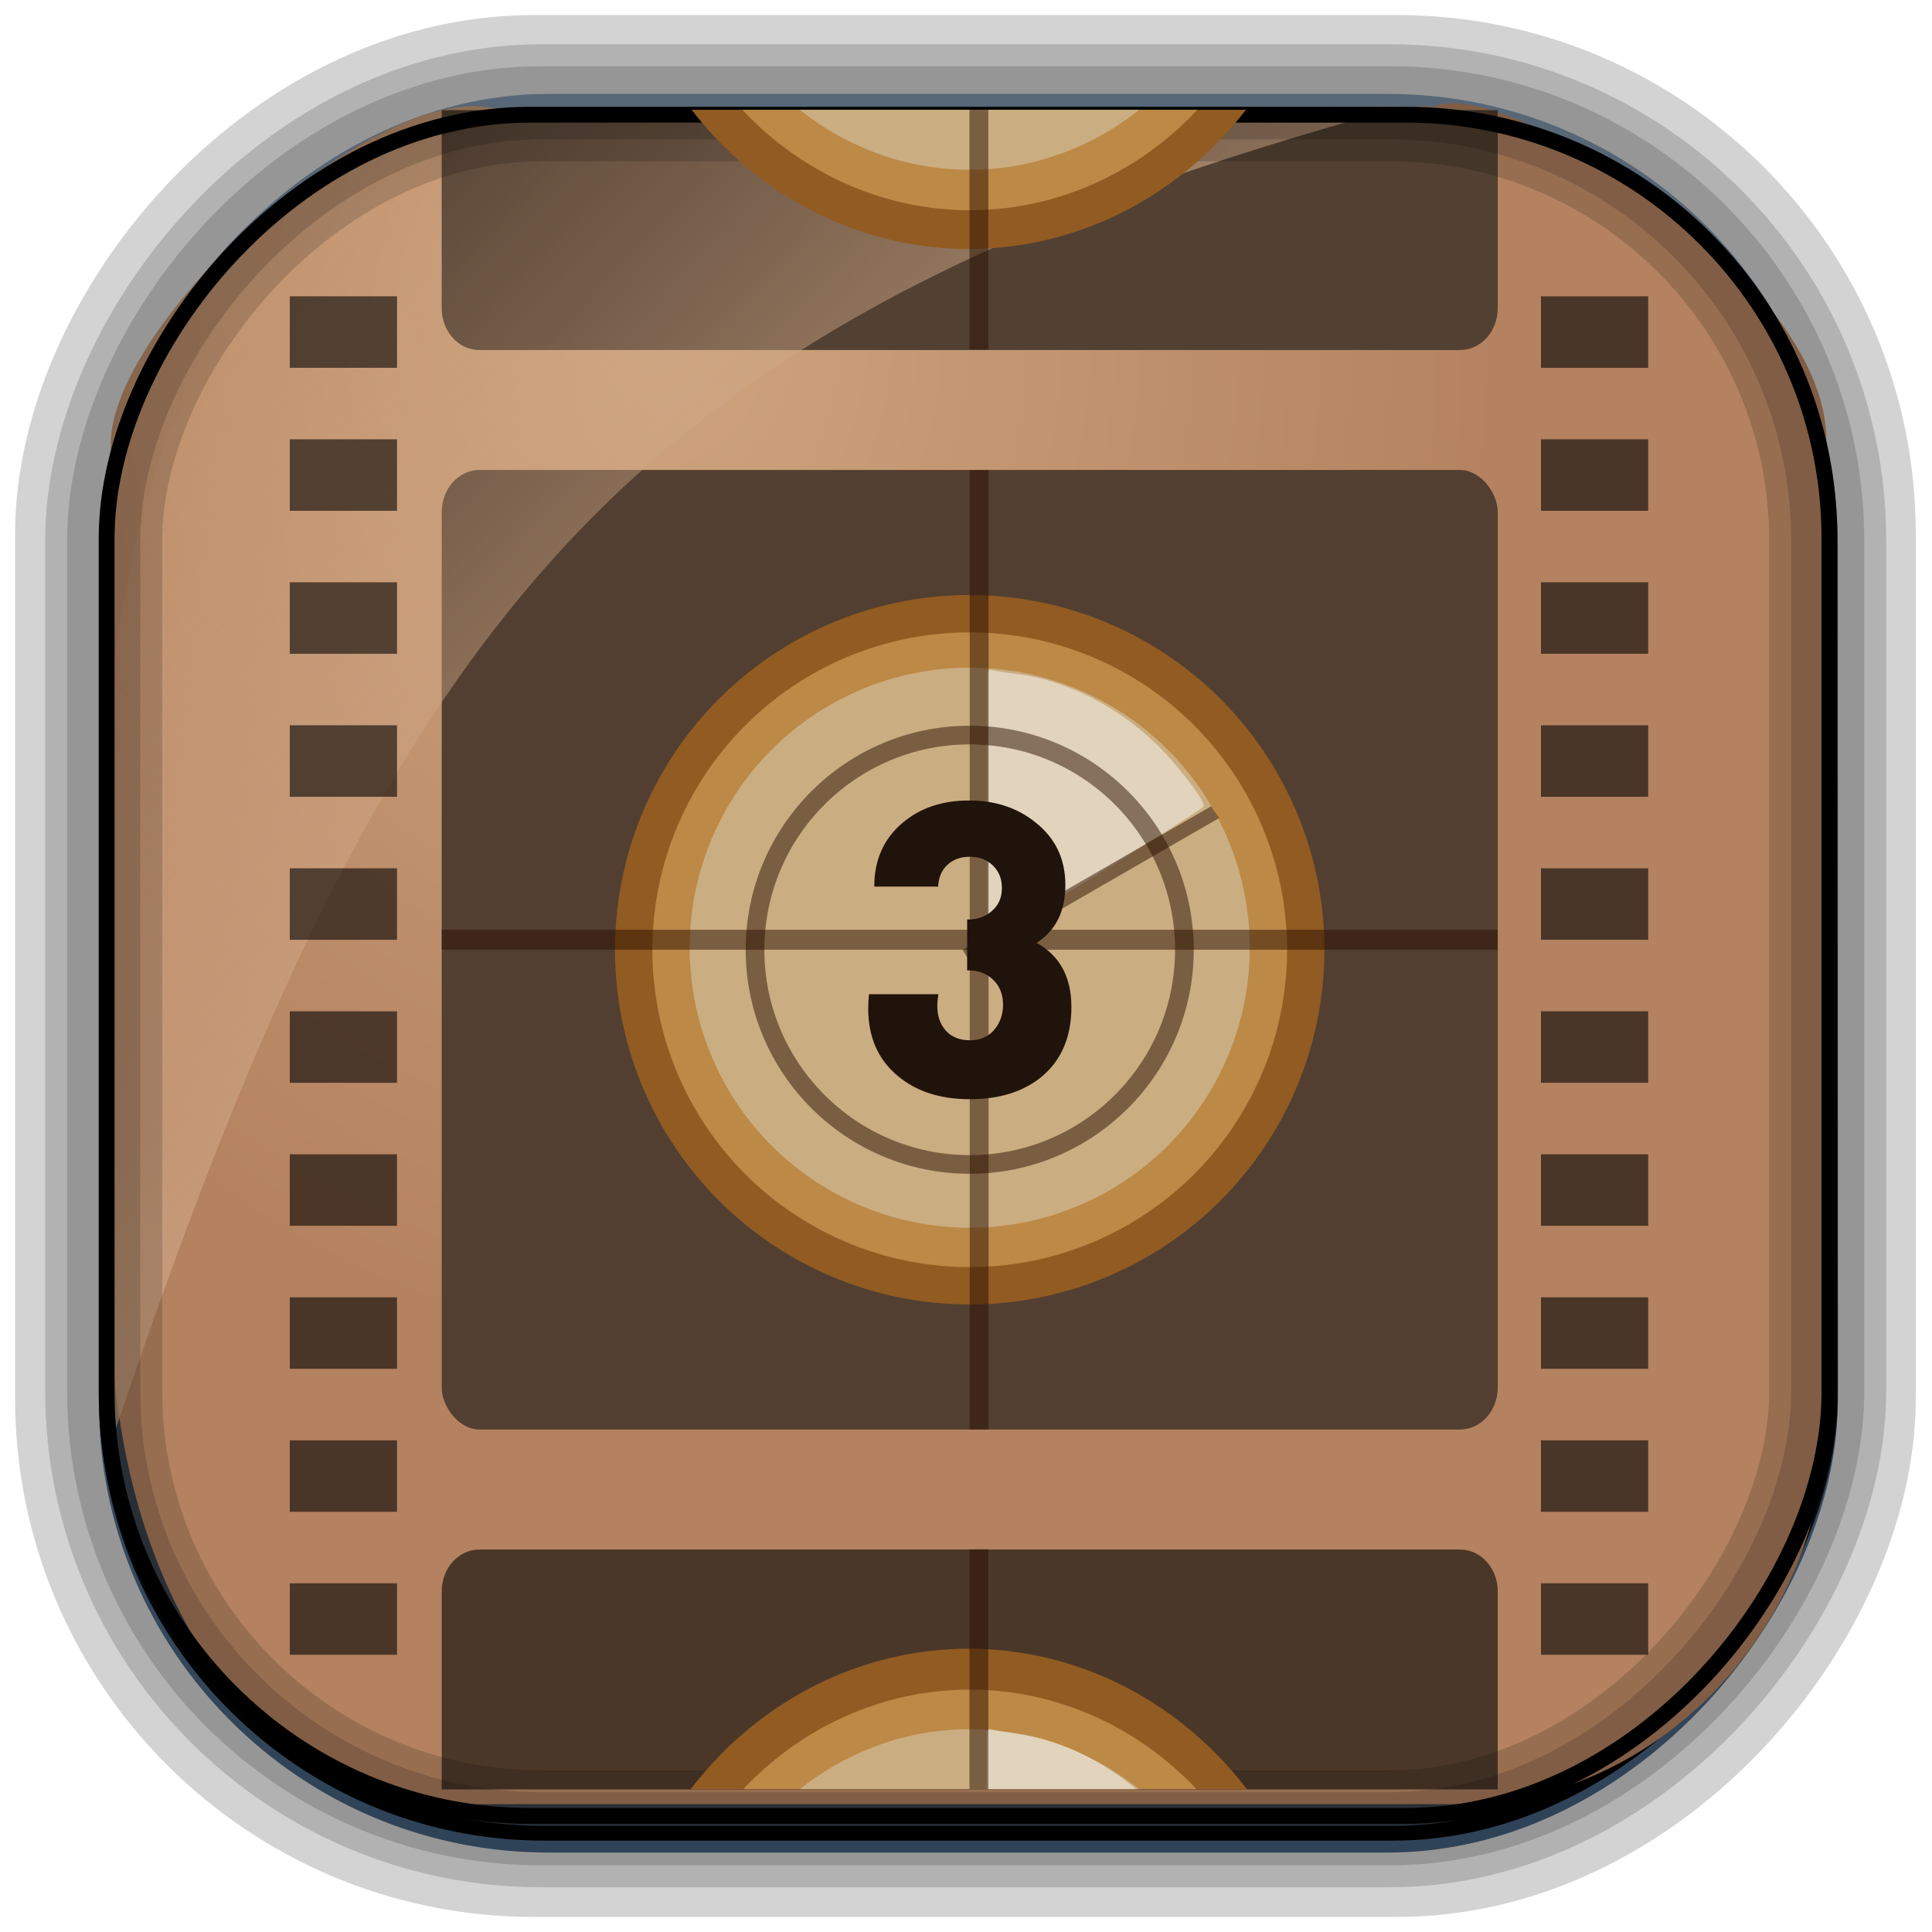 <?xml version="1.0" encoding="UTF-8" standalone="no"?>
<!-- Created with Inkscape (http://www.inkscape.org/) -->
<svg id="svg3449" xmlns:rdf="http://www.w3.org/1999/02/22-rdf-syntax-ns#" xmlns="http://www.w3.org/2000/svg" height="128" width="128" version="1.0" xmlns:cc="http://creativecommons.org/ns#" xmlns:xlink="http://www.w3.org/1999/xlink" xmlns:dc="http://purl.org/dc/elements/1.1/">
 <defs id="defs3451">
  <linearGradient id="linearGradient3514" y2="-9.103" gradientUnits="userSpaceOnUse" x2="66.492" gradientTransform="matrix(.968 0 0 .979 2.179 .166)" y1="-42.638" x1="67.952">
   <stop id="stop4620" style="stop-color:#37414b" offset="0"/>
   <stop id="stop4622" style="stop-color:#37414b;stop-opacity:0" offset="1"/>
  </linearGradient>
  <linearGradient id="linearGradient3516" y2="-11.847" gradientUnits="userSpaceOnUse" x2="58.98" gradientTransform="matrix(.968 0 0 .979 2.179 .166)" y1="-118.55" x1="57.173">
   <stop id="stop4596" offset="0"/>
   <stop id="stop4598" style="stop-opacity:0" offset="1"/>
  </linearGradient>
  <linearGradient id="linearGradient3519" y2="50.369" gradientUnits="userSpaceOnUse" x2="76.558" gradientTransform="matrix(.968 0 0 .979 3.242 -129.19)" y1="13.164" x1="76.558">
   <stop id="stop3392" style="stop-color:#425e7b" offset="0"/>
   <stop id="stop3394" style="stop-color:#7a91a7" offset="1"/>
  </linearGradient>
  <linearGradient id="linearGradient3521" y2="-8.74" gradientUnits="userSpaceOnUse" x2="60.217" gradientTransform="matrix(.968 0 0 .979 2.179 .166)" y1="-123.72" x1="60.395">
   <stop id="stop3392-4-8" style="stop-color:#425e7b" offset="0"/>
   <stop id="stop3394-8-0" style="stop-color:#7a91a7" offset="1"/>
  </linearGradient>
  <radialGradient id="radialGradient3349" gradientUnits="userSpaceOnUse" cy="45.647" cx="42.148" gradientTransform="matrix(.947 0 0 1.139 3.595 -29.89)" r="58.984">
   <stop id="stop4855" style="stop-color:#cea47f" offset="0"/>
   <stop id="stop4857" style="stop-color:#b48260" offset="1"/>
  </radialGradient>
  <filter id="filter3174" color-interpolation-filters="sRGB">
   <feGaussianBlur id="feGaussianBlur3176" stdDeviation="1.71"/>
  </filter>
  <linearGradient id="ButtonShadow-1" x1="45.448" gradientUnits="userSpaceOnUse" y1="92.54" gradientTransform="scale(1.006 .994)" x2="45.448" y2="7.016">
   <stop id="stop3750-87" offset="0"/>
   <stop id="stop3752-56" style="stop-opacity:.588" offset="1"/>
  </linearGradient>
  <filter id="filter3174-5" color-interpolation-filters="sRGB">
   <feGaussianBlur id="feGaussianBlur3176-70" stdDeviation="1.71"/>
  </filter>
  <linearGradient id="linearGradient6303" y2="13.937" gradientUnits="userSpaceOnUse" x2="14.134" gradientTransform="matrix(1 0 0 1.459 0 -3.23)" y1="45.621" x1="36.417">
   <stop id="stop6299" style="stop-color:#d0a887" offset="0"/>
   <stop id="stop6301" style="stop-color:#d0a887;stop-opacity:0" offset="1"/>
  </linearGradient>
  <clipPath id="clipPath4000">
   <path id="path4002" d="m22 72c-1.108 0-2-0.93-2-2.094v-9.906h56v9.906c0 1.164-0.892 2.094-2 2.094h-52z" style="fill:#f00"/>
  </clipPath>
  <clipPath id="clipPath3972">
   <path id="path3974" d="m22 24c-1.108 0-2 0.93-2 2.094v9.906h56v-9.906c0-1.164-0.892-2.094-2-2.094h-52z" style="fill:#f00"/>
  </clipPath>
  <filter id="filter3174-2" color-interpolation-filters="sRGB">
   <feGaussianBlur id="feGaussianBlur3176-78" stdDeviation="1.71"/>
  </filter>
 </defs>
 <rect id="rect892-2-7-2" ry="29.452" style="stroke:#d3d3d3;stroke-width:9.845;fill:#df5105" transform="scale(1,-1)" height="116.16" width="116.08" y="-122.08" x="5.922"/>
 <rect id="rect892" style="stroke:url(#linearGradient3521);stroke-width:.974;fill:url(#linearGradient3519)" transform="scale(1,-1)" ry="29.296" height="115.54" width="114.22" y="-122.25" x="7.039"/>
 <rect id="rect892-2" style="stroke:url(#linearGradient3516);stroke-width:.974;fill:url(#linearGradient3514)" transform="scale(1,-1)" ry="28.993" height="114.35" width="114.22" y="-121.46" x="7.06"/>
 <path id="rect895" style="fill:url(#radialGradient3349)" d="m33.051 7.26c-7.969-2.449-27.013 15.174-25.653 23.038-0.05 0.974-0.089 1.965-0.089 2.957v52.419c0 20.876 10.712 33.859 22.318 33.859h67.038c12.638 0 24.318-11.245 24.318-25.859v-64.017c0.7-10.928-21.283-24.659-25.926-22.618-47.846 0.865-18.017 0.224-62.003 0.224z"/>
 <path id="rect3822" d="m31.763 102.66c-1.384 0-2.499 1.232-2.499 2.773v13.12h69.963v-13.12c0-1.541-1.114-2.773-2.499-2.773h-64.966z" style="fill:#4b3728"/>
 <path id="path3830" d="m31.763 23.191c-1.384 0-2.499-1.232-2.499-2.773v-13.12h69.963v13.12c0 1.541-1.114 2.773-2.499 2.773h-64.966z" style="fill:#524032"/>
 <rect id="rect3796" style="fill:#523f31" rx="2.499" ry="2.781" height="63.572" width="69.963" y="31.138" x="29.265"/>
 <path id="path1187" style="opacity:.682;fill:url(#linearGradient6303)" d="m36.537 7.62c-8.869 0.782-26.296 4.919-29.527 41.221v47.783c18.67-55.894 33.784-75.414 85.818-89.536-0.225-0.038-0.46-0.044-0.691-0.044-41.576 0.565-17.576 0.577-55.6 0.577z"/>
 <rect id="rect892-2-7-8" style="opacity:.159;stroke:#000;stroke-width:4.845;fill:none" transform="scale(1,-1)" ry="28.993" height="114.35" width="114.22" y="-121.16" x="6.869"/>
 <rect id="rect892-2-7-1" style="opacity:.159;stroke:#000;stroke-width:7.751;fill:none" transform="scale(1,-1)" ry="28.993" height="114.35" width="114.22" y="-121.16" x="6.869"/>
 <path id="path3355" style="fill:#915b22;fill-rule:evenodd" d="m87.746 62.924a23.5 23.5 0 0 1 -47 0 23.5 23.5 0 1 1 47 0z"/>
 <g id="layer2" style="display:none" transform="matrix(1.44 0 0 1.44 -4.952 -6.967)">
  <rect id="rect3745" style="opacity:.9;filter:url(#filter3174);fill:url(#ButtonShadow-1)" rx="6" ry="6" height="85" width="86" y="7" x="5"/>
 </g>
 <path id="path3357" style="fill:#bc8946;fill-rule:evenodd" d="m85.273 62.924a21.026 21.026 0 0 1 -42.053 0 21.026 21.026 0 1 1 42.053 0z"/>
 <g id="layer2-1" style="display:none" transform="translate(183.21 82.968)">
  <rect id="rect3745-9" style="opacity:.9;filter:url(#filter3174-5);fill:url(#ButtonShadow-1)" rx="6" ry="6" height="85" width="86" y="7" x="5"/>
 </g>
 <g id="layer2-2" style="display:none" transform="translate(52.694 146.84)">
  <path id="rect3745-94" style="opacity:.9;filter:url(#filter3174-2);fill:url(#ButtonShadow-1)" d="m11 7c-3.324 0-6 2.676-6 6v73c0 3.324 2.676 6 6 6h74c3.324 0 6-2.676 6-6v-73c0-3.324-2.676-6-6-6h-74zm-1 4h6v4h-6v-4zm70 0h6v4h-6v-4zm-70 8h6v4h-6v-4zm70 0h6v4h-6v-4zm-70 8h6v4h-6v-4zm70 0h6v4h-6v-4zm-70 8h6v4h-6v-4zm70 0h6v4h-6v-4zm-70 8h6v4h-6v-4zm70 0h6v4h-6v-4zm-70 8h6v4h-6v-4zm70 0h6v4h-6v-4zm-70 8h6v4h-6v-4zm70 0h6v4h-6v-4zm-70 8h6v4h-6v-4zm70 0h6v4h-6v-4zm-70 8h6v4h-6v-4zm70 0h6v4h-6v-4zm-70 8h6v4h-6v-4zm70 0h6v4h-6v-4z"/>
 </g>
 <path id="path3359" style="opacity:.6;fill:#d5c5aa;fill-rule:evenodd" d="m82.798 62.924a18.553 18.553 0 0 1 -37.105 0 18.553 18.553 0 1 1 37.105 0z"/>
 <path id="path3381" style="opacity:.6;fill:#f2ece2" d="m65.547 44.373a0.168 0.178 0 0 0 -0.036 0.038 0.168 0.178 0 0 0 -0.036 0.038 0.168 0.178 0 0 0 -0.036 0.038 0.168 0.178 0 0 0 -0.036 0.038 0.168 0.178 0 0 0 0 0.038v8.755 8.717a0.168 0.178 0 0 0 0.036 0.076 0.168 0.178 0 0 0 0 0.038 0.168 0.178 0 0 0 0.036 0.038 0.168 0.178 0 0 0 0.036 0 0.168 0.178 0 0 0 0.072 0.038 0.168 0.178 0 0 0 0.036 0 0.168 0.178 0 0 0 0.036 -0.038l0.975-0.573c2.349-1.391 5.606-3.385 8.27-5.047 1.332-0.831 2.505-1.591 3.359-2.141 0.427-0.275 0.772-0.487 1.011-0.65 0.119-0.081 0.223-0.142 0.289-0.191 0.033-0.025 0.05-0.057 0.072-0.076 0.011-0.01 0.023-0.023 0.036-0.038 0.006-0.007 0.027 0.016 0.036 0 0.005-0.008-0-0.038 0-0.038 0-0.001 0.036-0.076 0.036-0.076 0.002-0.123-0.055-0.199-0.108-0.306-0.053-0.107-0.126-0.24-0.217-0.382-0.182-0.285-0.435-0.616-0.722-0.994-0.575-0.756-1.296-1.6-1.878-2.179-2.669-2.658-6.212-4.479-9.57-4.856-0.47-0.053-1.018-0.149-1.228-0.191l-0.397-0.076a0.168 0.178 0 0 0 -0.036 0 0.168 0.178 0 0 0 -0.036 0z"/>
 <rect id="rect892-2-7-2-9" ry="28.067" style="stroke:#000;stroke-width:1.049;fill:none" transform="scale(1,-1)" height="112.71" width="114.14" y="-120.31" x="7.065"/>
 <g id="g3946" transform="matrix(1.249 0 0 1.324 4.278 70.87)" clip-path="url(#clipPath3972)">
  <path id="path3948" d="m82.204 73.388a9.102 9.102 0 1 1 -18.204 0 9.102 9.102 0 1 1 18.204 0z" style="fill:#915b22;fill-rule:evenodd" transform="matrix(2.087 0 0 2.087 -104.6 -105.19)"/>
  <path id="path3950" d="m82.204 73.388a9.102 9.102 0 1 1 -18.204 0 9.102 9.102 0 1 1 18.204 0z" style="fill:#bc8946;fill-rule:evenodd" transform="matrix(1.868 0 0 1.868 -88.532 -89.065)"/>
  <path id="path3952" d="m82.204 73.388a9.102 9.102 0 1 1 -18.204 0 9.102 9.102 0 1 1 18.204 0z" style="opacity:.6;fill:#d5c5aa;fill-rule:evenodd" transform="matrix(1.648 0 0 1.648 -72.47 -72.94)"/>
  <path id="path3954" d="m64.562 48.844a0.145 0.145 0 0 0 -0.031 0.031 0.145 0.145 0 0 0 -0.031 0.031 0.145 0.145 0 0 0 -0.031 0.032 0.145 0.145 0 0 0 -0.031 0.031 0.145 0.145 0 0 0 0 0.031v7.156 7.125a0.145 0.145 0 0 0 0.031 0.062 0.145 0.145 0 0 0 0 0.031 0.145 0.145 0 0 0 0.031 0.031 0.145 0.145 0 0 0 0.031 0 0.145 0.145 0 0 0 0.062 0.031 0.145 0.145 0 0 0 0.031 0 0.145 0.145 0 0 0 0.031 -0.031l0.843-0.468c2.033-1.137 4.851-2.767 7.156-4.125 1.153-0.679 2.168-1.3 2.906-1.75 0.369-0.225 0.668-0.398 0.875-0.531 0.103-0.066 0.193-0.116 0.25-0.156 0.029-0.02 0.043-0.046 0.062-0.062 0.01-0.008 0.02-0.019 0.031-0.031 0.006-0.006 0.023 0.013 0.031 0 0.004-0.006-0-0.031 0-0.031 0-0.001 0.031-0.062 0.031-0.062 0.002-0.1-0.048-0.163-0.094-0.25s-0.109-0.196-0.188-0.312c-0.157-0.233-0.376-0.503-0.625-0.812-0.498-0.618-1.121-1.308-1.625-1.781-2.31-2.173-5.376-3.661-8.281-3.969-0.407-0.043-0.881-0.122-1.062-0.156l-0.343-0.063a0.145 0.145 0 0 0 -0.031 0 0.145 0.145 0 0 0 -0.031 0z" style="opacity:.6;fill:#f2ece2" transform="matrix(.934 0 0 .989 -11.272 -15.312)"/>
  <path id="path3956" d="m59.5 48c0 6.348-5.152 11.5-11.5 11.5s-11.5-5.152-11.5-11.5 5.152-11.5 11.5-11.5 11.5 5.152 11.5 11.5z" style="opacity:.5;stroke-linejoin:round;stroke:#2b1100;fill:none"/>
  <path id="path3958" d="m48 24v48h1v-48h-1z" style="opacity:.5;fill:#2b1100;fill-rule:evenodd"/>
  <path id="path3960" d="m76 47h-56v1h56v-1z" style="opacity:.5;fill:#2b1100;fill-rule:evenodd"/>
  <path id="path3962" d="m60.937 40.312-13.312 7.688l0.375 0.656 13.359-7.711c-0.15-0.204-0.298-0.413-0.422-0.633z" style="opacity:.5;fill:#2b1100;fill-rule:evenodd"/>
  <g id="g3964" transform="matrix(1.686 0 0 1.686 -33.044 -39.962)">
   <path id="path3966" d="m51.307 54.001c-0 0.936-0.308 1.668-0.924 2.196-0.584 0.488-1.352 0.732-2.304 0.732-0.936-0-1.696-0.244-2.28-0.732-0.632-0.52-0.948-1.236-0.948-2.148-0-0.152 0.008-0.304 0.024-0.456h2.208c-0.024 0.128-0.036 0.252-0.036 0.372-0 0.328 0.092 0.592 0.276 0.792s0.44 0.3 0.768 0.3c0.312 0 0.564-0.108 0.756-0.324 0.192-0.224 0.288-0.492 0.288-0.804-0-0.336-0.108-0.604-0.324-0.804-0.208-0.2-0.48-0.296-0.816-0.288v-1.62c0.312 0.008 0.572-0.08 0.78-0.264 0.216-0.184 0.324-0.428 0.324-0.732-0-0.296-0.096-0.536-0.288-0.72-0.192-0.184-0.436-0.276-0.732-0.276-0.296 0-0.536 0.088-0.72 0.264-0.176 0.168-0.272 0.396-0.288 0.684h-2.028c-0-0.84 0.296-1.512 0.888-2.016 0.56-0.48 1.268-0.72 2.124-0.72 0.84 0 1.548 0.236 2.124 0.708 0.624 0.496 0.936 1.156 0.936 1.98-0 0.832-0.304 1.444-0.912 1.836 0.736 0.408 1.104 1.088 1.104 2.04"/>
  </g>
 </g>
 <path id="path3361" d="m78.47 62.924c0 7.851-6.372 14.224-14.224 14.224-7.851 0-14.224-6.372-14.224-14.224 0-7.851 6.372-14.224 14.224-14.224 7.851 0 14.224 6.372 14.224 14.224z" style="opacity:.5;stroke-linejoin:round;stroke:#2b1100;stroke-width:1.237;fill:none"/>
 <path id="path3363" d="m64.246 31.138v63.572h1.249v-63.572h-1.249z" style="opacity:.5;fill:#2b1100;fill-rule:evenodd"/>
 <path id="path3369" d="m99.228 61.599h-69.963v1.324h69.963v-1.324z" style="opacity:.5;fill:#2b1100;fill-rule:evenodd"/>
 <path id="path3374" d="m80.247 53.415-16.465 9.508 0.464 0.812 16.523-9.537c-0.185-0.252-0.368-0.511-0.522-0.783z" style="opacity:.5;fill:#2b1100;fill-rule:evenodd"/>
 <g id="text3865" style="fill:#20130b" transform="matrix(2.085 0 0 2.085 -35.992 -45.872)">
  <path id="path3870" d="m51.307 54.001c-0 0.936-0.308 1.668-0.924 2.196-0.584 0.488-1.352 0.732-2.304 0.732-0.936-0-1.696-0.244-2.28-0.732-0.632-0.52-0.948-1.236-0.948-2.148-0-0.152 0.008-0.304 0.024-0.456h2.208c-0.024 0.128-0.036 0.252-0.036 0.372-0 0.328 0.092 0.592 0.276 0.792s0.44 0.3 0.768 0.3c0.312 0 0.564-0.108 0.756-0.324 0.192-0.224 0.288-0.492 0.288-0.804-0-0.336-0.108-0.604-0.324-0.804-0.208-0.2-0.48-0.296-0.816-0.288v-1.62c0.312 0.008 0.572-0.08 0.78-0.264 0.216-0.184 0.324-0.428 0.324-0.732-0-0.296-0.096-0.536-0.288-0.72-0.192-0.184-0.436-0.276-0.732-0.276-0.296 0-0.536 0.088-0.72 0.264-0.176 0.168-0.272 0.396-0.288 0.684h-2.028c-0-0.84 0.296-1.512 0.888-2.016 0.56-0.48 1.268-0.72 2.124-0.72 0.84 0 1.548 0.236 2.124 0.708 0.624 0.496 0.936 1.156 0.936 1.98-0 0.832-0.304 1.444-0.912 1.836 0.736 0.408 1.104 1.088 1.104 2.04" style="fill:#20130b"/>
 </g>
 <path id="path3747" style="opacity:.589" d="m19.198 19.631v4.737h7.105v-4.737h-7.105zm82.895 0v4.737h7.105v-4.737h-7.105zm-82.895 9.474v4.737h7.105v-4.737h-7.105zm82.895 0v4.737h7.105v-4.737h-7.105zm-82.895 9.474v4.737h7.105v-4.737h-7.105zm82.895 0v4.737h7.105v-4.737h-7.105zm-82.895 9.474v4.737h7.105v-4.737h-7.105zm82.895 0v4.737h7.105v-4.737h-7.105zm-82.895 9.474v4.737h7.105v-4.737h-7.105zm82.895 0v4.737h7.105v-4.737h-7.105zm-82.895 9.474v4.737h7.105v-4.737h-7.105zm82.895 0v4.737h7.105v-4.737h-7.105zm-82.895 9.474v4.737h7.105v-4.737h-7.105zm82.895 0v4.737h7.105v-4.737h-7.105zm-82.895 9.474v4.737h7.105v-4.737h-7.105zm82.895 0v4.737h7.105v-4.737h-7.105zm-82.895 9.474v4.737h7.105v-4.737h-7.105zm82.895 0v4.737h7.105v-4.737h-7.105zm-82.895 9.474v4.737h7.105v-4.737h-7.105zm82.895 0v4.737h7.105v-4.737h-7.105z"/>
 <g id="g3976" transform="matrix(1.249 0 0 1.324 4.278 -72.167)" clip-path="url(#clipPath4000)">
  <path id="path3978" d="m82.204 73.388a9.102 9.102 0 1 1 -18.204 0 9.102 9.102 0 1 1 18.204 0z" style="fill:#915b22;fill-rule:evenodd" transform="matrix(2.087 0 0 2.087 -104.6 -105.19)"/>
  <path id="path3980" d="m82.204 73.388a9.102 9.102 0 1 1 -18.204 0 9.102 9.102 0 1 1 18.204 0z" style="fill:#bc8946;fill-rule:evenodd" transform="matrix(1.868 0 0 1.868 -88.532 -89.065)"/>
  <path id="path3982" d="m82.204 73.388a9.102 9.102 0 1 1 -18.204 0 9.102 9.102 0 1 1 18.204 0z" style="opacity:.6;fill:#d5c5aa;fill-rule:evenodd" transform="matrix(1.648 0 0 1.648 -72.47 -72.94)"/>
  <path id="path3984" d="m64.562 48.844a0.145 0.145 0 0 0 -0.031 0.031 0.145 0.145 0 0 0 -0.031 0.031 0.145 0.145 0 0 0 -0.031 0.032 0.145 0.145 0 0 0 -0.031 0.031 0.145 0.145 0 0 0 0 0.031v7.156 7.125a0.145 0.145 0 0 0 0.031 0.062 0.145 0.145 0 0 0 0 0.031 0.145 0.145 0 0 0 0.031 0.031 0.145 0.145 0 0 0 0.031 0 0.145 0.145 0 0 0 0.062 0.031 0.145 0.145 0 0 0 0.031 0 0.145 0.145 0 0 0 0.031 -0.031l0.843-0.468c2.033-1.137 4.851-2.767 7.156-4.125 1.153-0.679 2.168-1.3 2.906-1.75 0.369-0.225 0.668-0.398 0.875-0.531 0.103-0.066 0.193-0.116 0.25-0.156 0.029-0.02 0.043-0.046 0.062-0.062 0.01-0.008 0.02-0.019 0.031-0.031 0.006-0.006 0.023 0.013 0.031 0 0.004-0.006-0-0.031 0-0.031 0-0.001 0.031-0.062 0.031-0.062 0.002-0.1-0.048-0.163-0.094-0.25s-0.109-0.196-0.188-0.312c-0.157-0.233-0.376-0.503-0.625-0.812-0.498-0.618-1.121-1.308-1.625-1.781-2.31-2.173-5.376-3.661-8.281-3.969-0.407-0.043-0.881-0.122-1.062-0.156l-0.343-0.063a0.145 0.145 0 0 0 -0.031 0 0.145 0.145 0 0 0 -0.031 0z" style="opacity:.6;fill:#f2ece2" transform="matrix(.934 0 0 .989 -11.272 -15.312)"/>
  <path id="path3986" d="m59.5 48c0 6.348-5.152 11.5-11.5 11.5s-11.5-5.152-11.5-11.5 5.152-11.5 11.5-11.5 11.5 5.152 11.5 11.5z" style="opacity:.5;stroke-linejoin:round;stroke:#2b1100;fill:none"/>
  <path id="path3988" d="m48 24v48h1v-48h-1z" style="opacity:.5;fill:#2b1100;fill-rule:evenodd"/>
  <path id="path3990" d="m76 47h-56v1h56v-1z" style="opacity:.5;fill:#2b1100;fill-rule:evenodd"/>
  <path id="path3992" d="m60.937 40.312-13.312 7.688l0.375 0.656 13.359-7.711c-0.15-0.204-0.298-0.413-0.422-0.633z" style="opacity:.5;fill:#2b1100;fill-rule:evenodd"/>
  <g id="g3994" transform="matrix(1.686 0 0 1.686 -33.044 -39.962)">
   <path id="path3996" d="m51.307 54.001c-0 0.936-0.308 1.668-0.924 2.196-0.584 0.488-1.352 0.732-2.304 0.732-0.936-0-1.696-0.244-2.28-0.732-0.632-0.52-0.948-1.236-0.948-2.148-0-0.152 0.008-0.304 0.024-0.456h2.208c-0.024 0.128-0.036 0.252-0.036 0.372-0 0.328 0.092 0.592 0.276 0.792s0.44 0.3 0.768 0.3c0.312 0 0.564-0.108 0.756-0.324 0.192-0.224 0.288-0.492 0.288-0.804-0-0.336-0.108-0.604-0.324-0.804-0.208-0.2-0.48-0.296-0.816-0.288v-1.62c0.312 0.008 0.572-0.08 0.78-0.264 0.216-0.184 0.324-0.428 0.324-0.732-0-0.296-0.096-0.536-0.288-0.72-0.192-0.184-0.436-0.276-0.732-0.276-0.296 0-0.536 0.088-0.72 0.264-0.176 0.168-0.272 0.396-0.288 0.684h-2.028c-0-0.84 0.296-1.512 0.888-2.016 0.56-0.48 1.268-0.72 2.124-0.72 0.84 0 1.548 0.236 2.124 0.708 0.624 0.496 0.936 1.156 0.936 1.98-0 0.832-0.304 1.444-0.912 1.836 0.736 0.408 1.104 1.088 1.104 2.04"/>
  </g>
 </g>
</svg>
